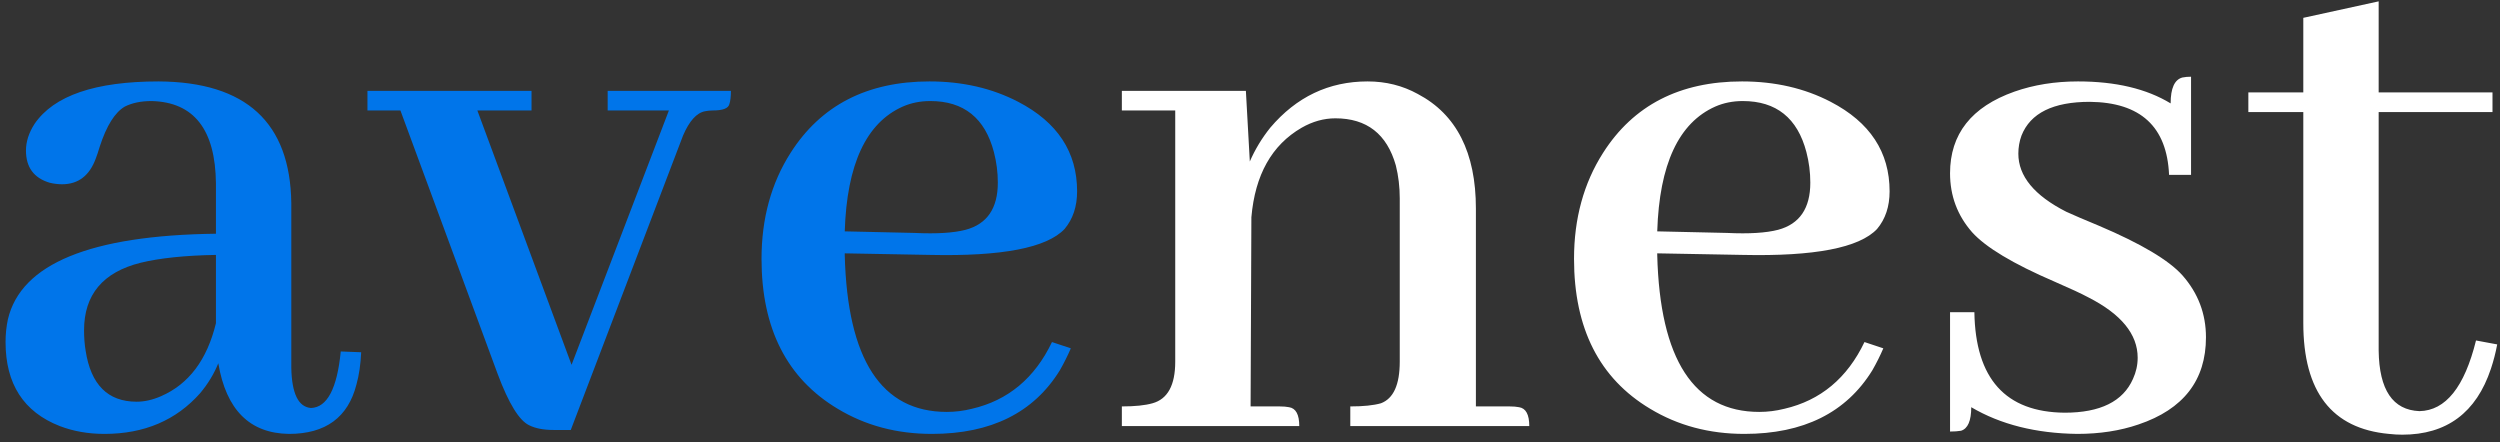 <svg width="311" height="55" viewBox="0 0 311 55" fill="none" xmlns="http://www.w3.org/2000/svg">
<rect x="0" y="0" width="311" height="55" fill="#333333" stroke="none"/>
<path d="M35.945 53.977C40.503 53.977 43.302 51.926 44.344 47.824C44.669 46.652 44.865 45.318 44.93 43.82L42.391 43.723C41.935 48.345 40.698 50.689 38.68 50.754C37.117 50.624 36.303 48.964 36.238 45.773V25.266C36.108 15.24 30.607 10.194 19.734 10.129C11.857 10.129 6.714 11.887 4.305 15.402C3.589 16.509 3.23 17.616 3.23 18.723C3.23 20.806 4.207 22.141 6.16 22.727C6.681 22.857 7.202 22.922 7.723 22.922C9.741 22.922 11.141 21.848 11.922 19.699C12.052 19.374 12.215 18.885 12.41 18.234C13.257 15.63 14.298 13.97 15.535 13.254C16.447 12.798 17.553 12.57 18.855 12.57C24.129 12.7 26.798 16.119 26.863 22.824V29.074C11.238 29.27 2.612 32.818 0.984 39.719C0.789 40.63 0.691 41.574 0.691 42.551C0.691 47.759 2.938 51.242 7.43 53C9.122 53.651 10.978 53.977 12.996 53.977C17.944 53.977 21.915 52.284 24.91 48.898C25.887 47.727 26.635 46.49 27.156 45.188C28.133 50.982 31.062 53.911 35.945 53.977ZM17 49.973C13.419 49.973 11.303 47.857 10.652 43.625C10.522 42.844 10.457 41.997 10.457 41.086C10.457 36.659 12.801 33.859 17.488 32.688C19.897 32.102 23.022 31.776 26.863 31.711V40.207C25.756 44.764 23.478 47.792 20.027 49.289C18.986 49.745 17.977 49.973 17 49.973ZM66.121 13.742V11.301H45.711V13.742H49.812L61.922 46.555C63.289 50.2 64.591 52.316 65.828 52.902C66.609 53.293 67.618 53.488 68.856 53.488H71.004L84.969 16.867C85.75 15.044 86.662 14.035 87.703 13.84C88.029 13.775 88.354 13.742 88.68 13.742C89.917 13.742 90.6 13.482 90.731 12.961C90.861 12.57 90.926 12.017 90.926 11.301H75.594V13.742H83.211L71.102 45.383L59.383 13.742H66.121ZM115.73 12.57C119.897 12.57 122.534 14.686 123.641 18.918C123.966 20.155 124.129 21.424 124.129 22.727C124.129 25.917 122.794 27.87 120.125 28.586C118.628 28.977 116.512 29.107 113.777 28.977L105.086 28.781C105.346 20.448 107.755 15.272 112.312 13.254C113.354 12.798 114.493 12.57 115.73 12.57ZM133.211 43.332L130.867 42.551C128.719 47.043 125.398 49.81 120.906 50.852C119.865 51.112 118.823 51.242 117.781 51.242C109.643 51.242 105.411 44.732 105.086 31.711C105.086 31.646 105.086 31.581 105.086 31.516L115.73 31.711C124.65 31.906 130.216 30.832 132.43 28.488C133.471 27.251 133.992 25.689 133.992 23.801C133.992 18.918 131.551 15.207 126.668 12.668C123.413 10.975 119.734 10.129 115.633 10.129C107.885 10.129 102.124 13.091 98.348 19.016C95.939 22.792 94.734 27.186 94.734 32.199C94.734 40.858 97.892 47.075 104.207 50.852C107.658 52.935 111.564 53.977 115.926 53.977C123.283 53.977 128.589 51.34 131.844 46.066C132.365 45.155 132.82 44.243 133.211 43.332Z" fill="#0075EA"/>
<path d="M159.188 50.559H155.574L155.672 27.023C156.128 21.75 158.211 18.039 161.922 15.891C163.289 15.109 164.689 14.719 166.121 14.719C170.027 14.719 172.534 16.672 173.641 20.578C173.966 21.88 174.129 23.247 174.129 24.68V44.992C174.129 47.857 173.348 49.582 171.785 50.168C170.874 50.428 169.604 50.559 167.977 50.559V53H190.242C190.242 51.568 189.819 50.786 188.973 50.656C188.647 50.591 188.257 50.559 187.801 50.559H183.602V25.949C183.602 18.983 181.193 14.23 176.375 11.691C174.487 10.65 172.404 10.129 170.125 10.129C165.307 10.129 161.271 12.05 158.016 15.891C156.974 17.193 156.128 18.592 155.477 20.09L154.988 11.301H139.559V13.742H146.199V44.992C146.199 47.922 145.255 49.647 143.367 50.168C142.456 50.428 141.186 50.559 139.559 50.559V53H161.629C161.629 51.568 161.206 50.786 160.359 50.656C160.034 50.591 159.643 50.559 159.188 50.559ZM216.805 12.57C220.971 12.57 223.608 14.686 224.715 18.918C225.04 20.155 225.203 21.424 225.203 22.727C225.203 25.917 223.868 27.87 221.199 28.586C219.702 28.977 217.586 29.107 214.852 28.977L206.16 28.781C206.421 20.448 208.829 15.272 213.387 13.254C214.428 12.798 215.568 12.57 216.805 12.57ZM234.285 43.332L231.941 42.551C229.793 47.043 226.473 49.81 221.98 50.852C220.939 51.112 219.897 51.242 218.855 51.242C210.717 51.242 206.486 44.732 206.16 31.711C206.16 31.646 206.16 31.581 206.16 31.516L216.805 31.711C225.724 31.906 231.29 30.832 233.504 28.488C234.546 27.251 235.066 25.689 235.066 23.801C235.066 18.918 232.625 15.207 227.742 12.668C224.487 10.975 220.809 10.129 216.707 10.129C208.96 10.129 203.198 13.091 199.422 19.016C197.013 22.792 195.809 27.186 195.809 32.199C195.809 40.858 198.966 47.075 205.281 50.852C208.732 52.935 212.638 53.977 217 53.977C224.357 53.977 229.663 51.34 232.918 46.066C233.439 45.155 233.895 44.243 234.285 43.332ZM256.844 51.34C261.271 51.34 264.103 49.94 265.34 47.141C265.73 46.294 265.926 45.415 265.926 44.504C265.926 41.574 263.875 39.068 259.773 36.984C258.927 36.529 257.527 35.878 255.574 35.031C250.431 32.818 247.013 30.767 245.32 28.879C243.497 26.796 242.586 24.354 242.586 21.555C242.586 16.672 245.255 13.287 250.594 11.398C253.003 10.552 255.639 10.129 258.504 10.129C263.191 10.129 267.033 11.04 270.027 12.863C270.027 10.975 270.516 9.901 271.492 9.641C271.818 9.576 272.176 9.543 272.566 9.543V21.75H269.832C269.572 15.76 266.284 12.733 259.969 12.668C255.411 12.668 252.579 14.068 251.473 16.867C251.212 17.583 251.082 18.332 251.082 19.113C251.082 21.913 253.068 24.322 257.039 26.34C257.885 26.73 259.253 27.316 261.141 28.098C266.349 30.311 269.799 32.362 271.492 34.25C273.445 36.464 274.422 39.035 274.422 41.965C274.422 47.303 271.622 50.917 266.023 52.805C263.745 53.586 261.206 53.977 258.406 53.977C253.263 53.911 248.868 52.805 245.223 50.656C245.223 52.349 244.799 53.325 243.953 53.586C243.562 53.651 243.107 53.684 242.586 53.684V38.84H245.613C245.743 47.108 249.487 51.275 256.844 51.34ZM279.695 13.938H286.531V40.207C286.531 48.736 290.079 53.325 297.176 53.977C297.762 54.042 298.315 54.074 298.836 54.074C304.37 54.074 308.048 51.34 309.871 45.871C310.197 44.895 310.457 43.885 310.652 42.844L308.016 42.355C306.583 48.15 304.24 51.079 300.984 51.145C297.664 51.014 295.971 48.508 295.906 43.625V13.938H310.066V11.496H295.906V0.168L286.531 2.219V11.496H279.695V13.938Z" fill="white"/>
</svg>
